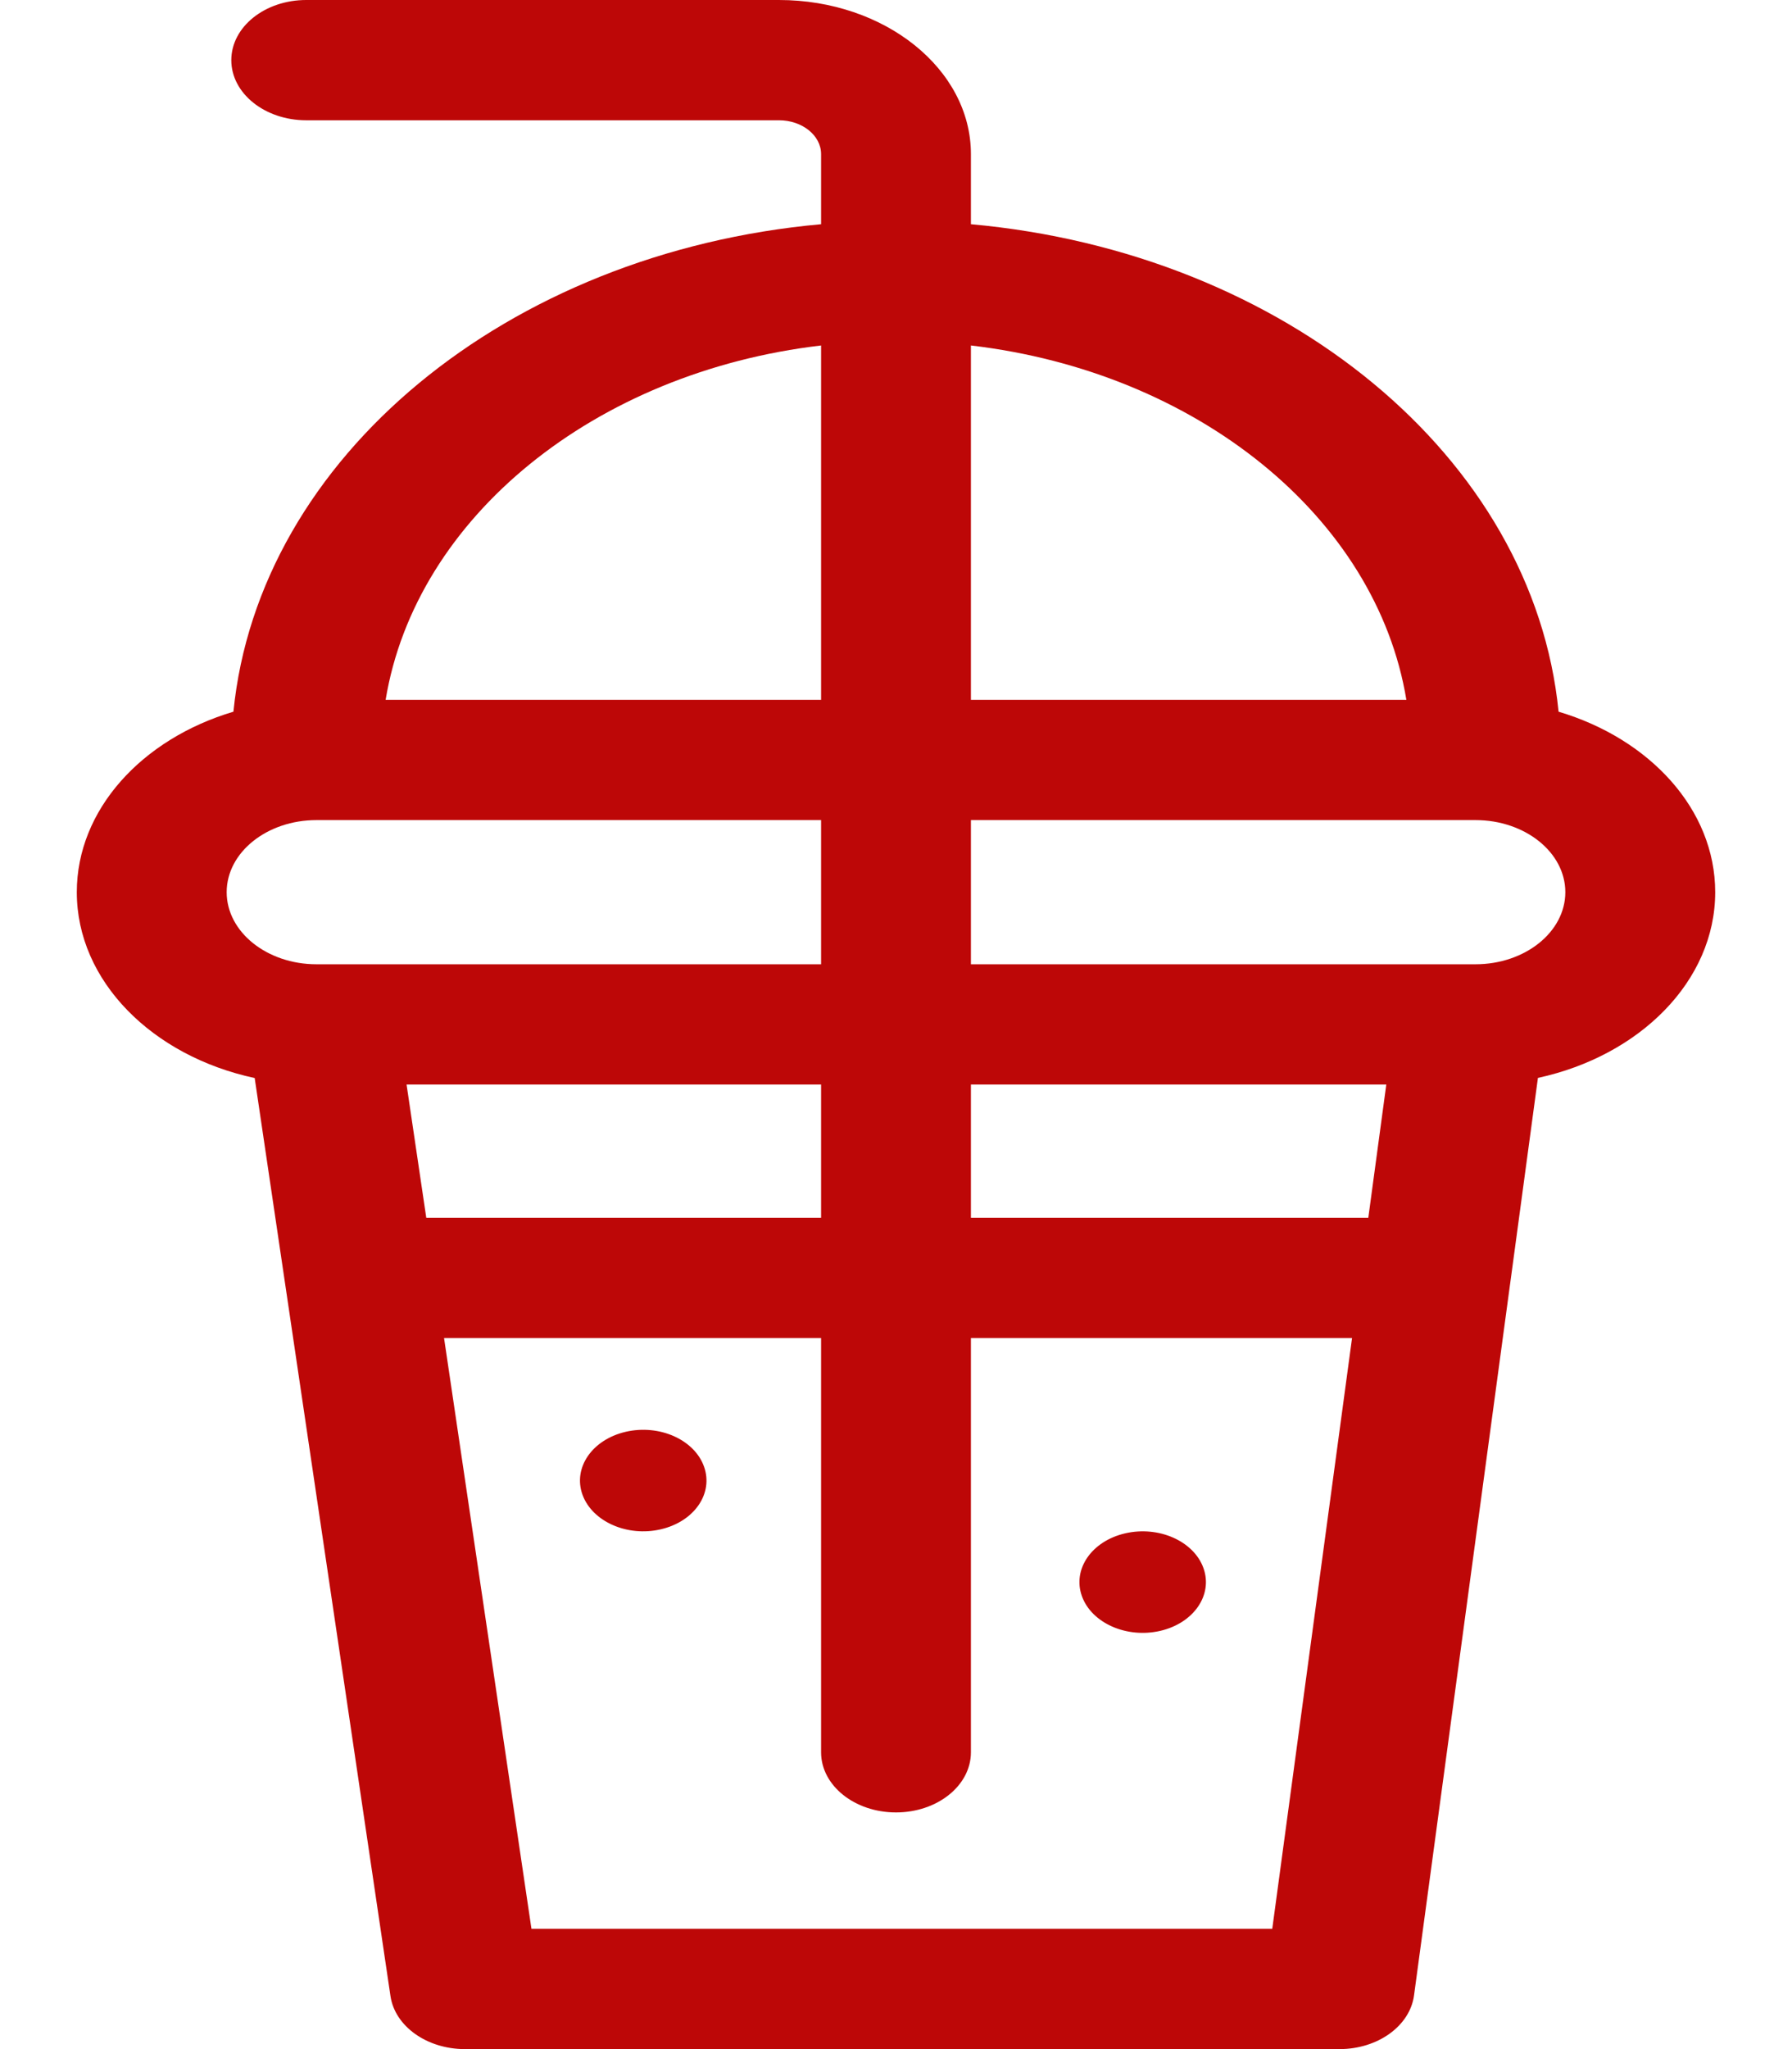 <svg width="35" height="40" viewBox="0 0 40 50" fill="none" xmlns="http://www.w3.org/2000/svg">
<path d="M35.672 26.302C38.162 25.762 40 23.936 40 21.77C40 19.753 38.406 18.029 36.176 17.366C35.562 11.159 29.495 6.164 21.829 5.471V3.76C21.829 1.687 19.727 0 17.143 0H5.602C4.591 0 3.772 0.657 3.772 1.468C3.772 2.278 4.591 2.935 5.602 2.935H17.143C17.71 2.935 18.171 3.305 18.171 3.76V5.471C10.505 6.164 4.439 11.159 3.824 17.366C1.594 18.029 0 19.753 0 21.77C0 23.94 1.845 25.77 4.343 26.305L7.658 48.706C7.767 49.444 8.548 50 9.475 50H30.828C31.762 50 32.546 49.435 32.647 48.691L34.992 31.334C34.992 31.332 34.992 31.331 34.993 31.329L35.672 26.302ZM8.051 26.464H18.171V29.714H8.532L8.051 26.464ZM21.829 26.464H31.97L31.531 29.714H21.829V26.464H21.829ZM34.148 23.529H21.829V20.011H34.148C35.358 20.011 36.341 20.8 36.341 21.77C36.341 22.74 35.358 23.529 34.148 23.529ZM32.46 17.076H21.829V8.43C27.355 9.079 31.726 12.623 32.46 17.076ZM18.171 8.43V17.076H7.54C8.275 12.623 12.645 9.079 18.171 8.43ZM5.852 20.011H18.171V23.529H5.852C4.642 23.529 3.659 22.74 3.659 21.77C3.659 20.8 4.642 20.011 5.852 20.011ZM29.186 47.065H11.1L8.966 32.649H18.171V42.758C18.171 43.568 18.99 44.225 20 44.225C21.01 44.225 21.829 43.568 21.829 42.758V32.649H31.134L29.186 47.065Z" fill="#BD0707"/>
<path d="M25.595 37.415C24.776 37.604 24.303 38.291 24.539 38.948C24.775 39.605 25.631 39.984 26.45 39.795C27.269 39.606 27.742 38.919 27.506 38.262C27.27 37.605 26.415 37.225 25.595 37.415Z" fill="#BD0707"/>
<path d="M13.402 34.937C12.582 35.127 12.11 35.813 12.345 36.47C12.582 37.127 13.437 37.507 14.256 37.317C15.076 37.128 15.549 36.442 15.312 35.784C15.076 35.127 14.221 34.748 13.402 34.937Z" fill="#BD0707"/>
</svg>
